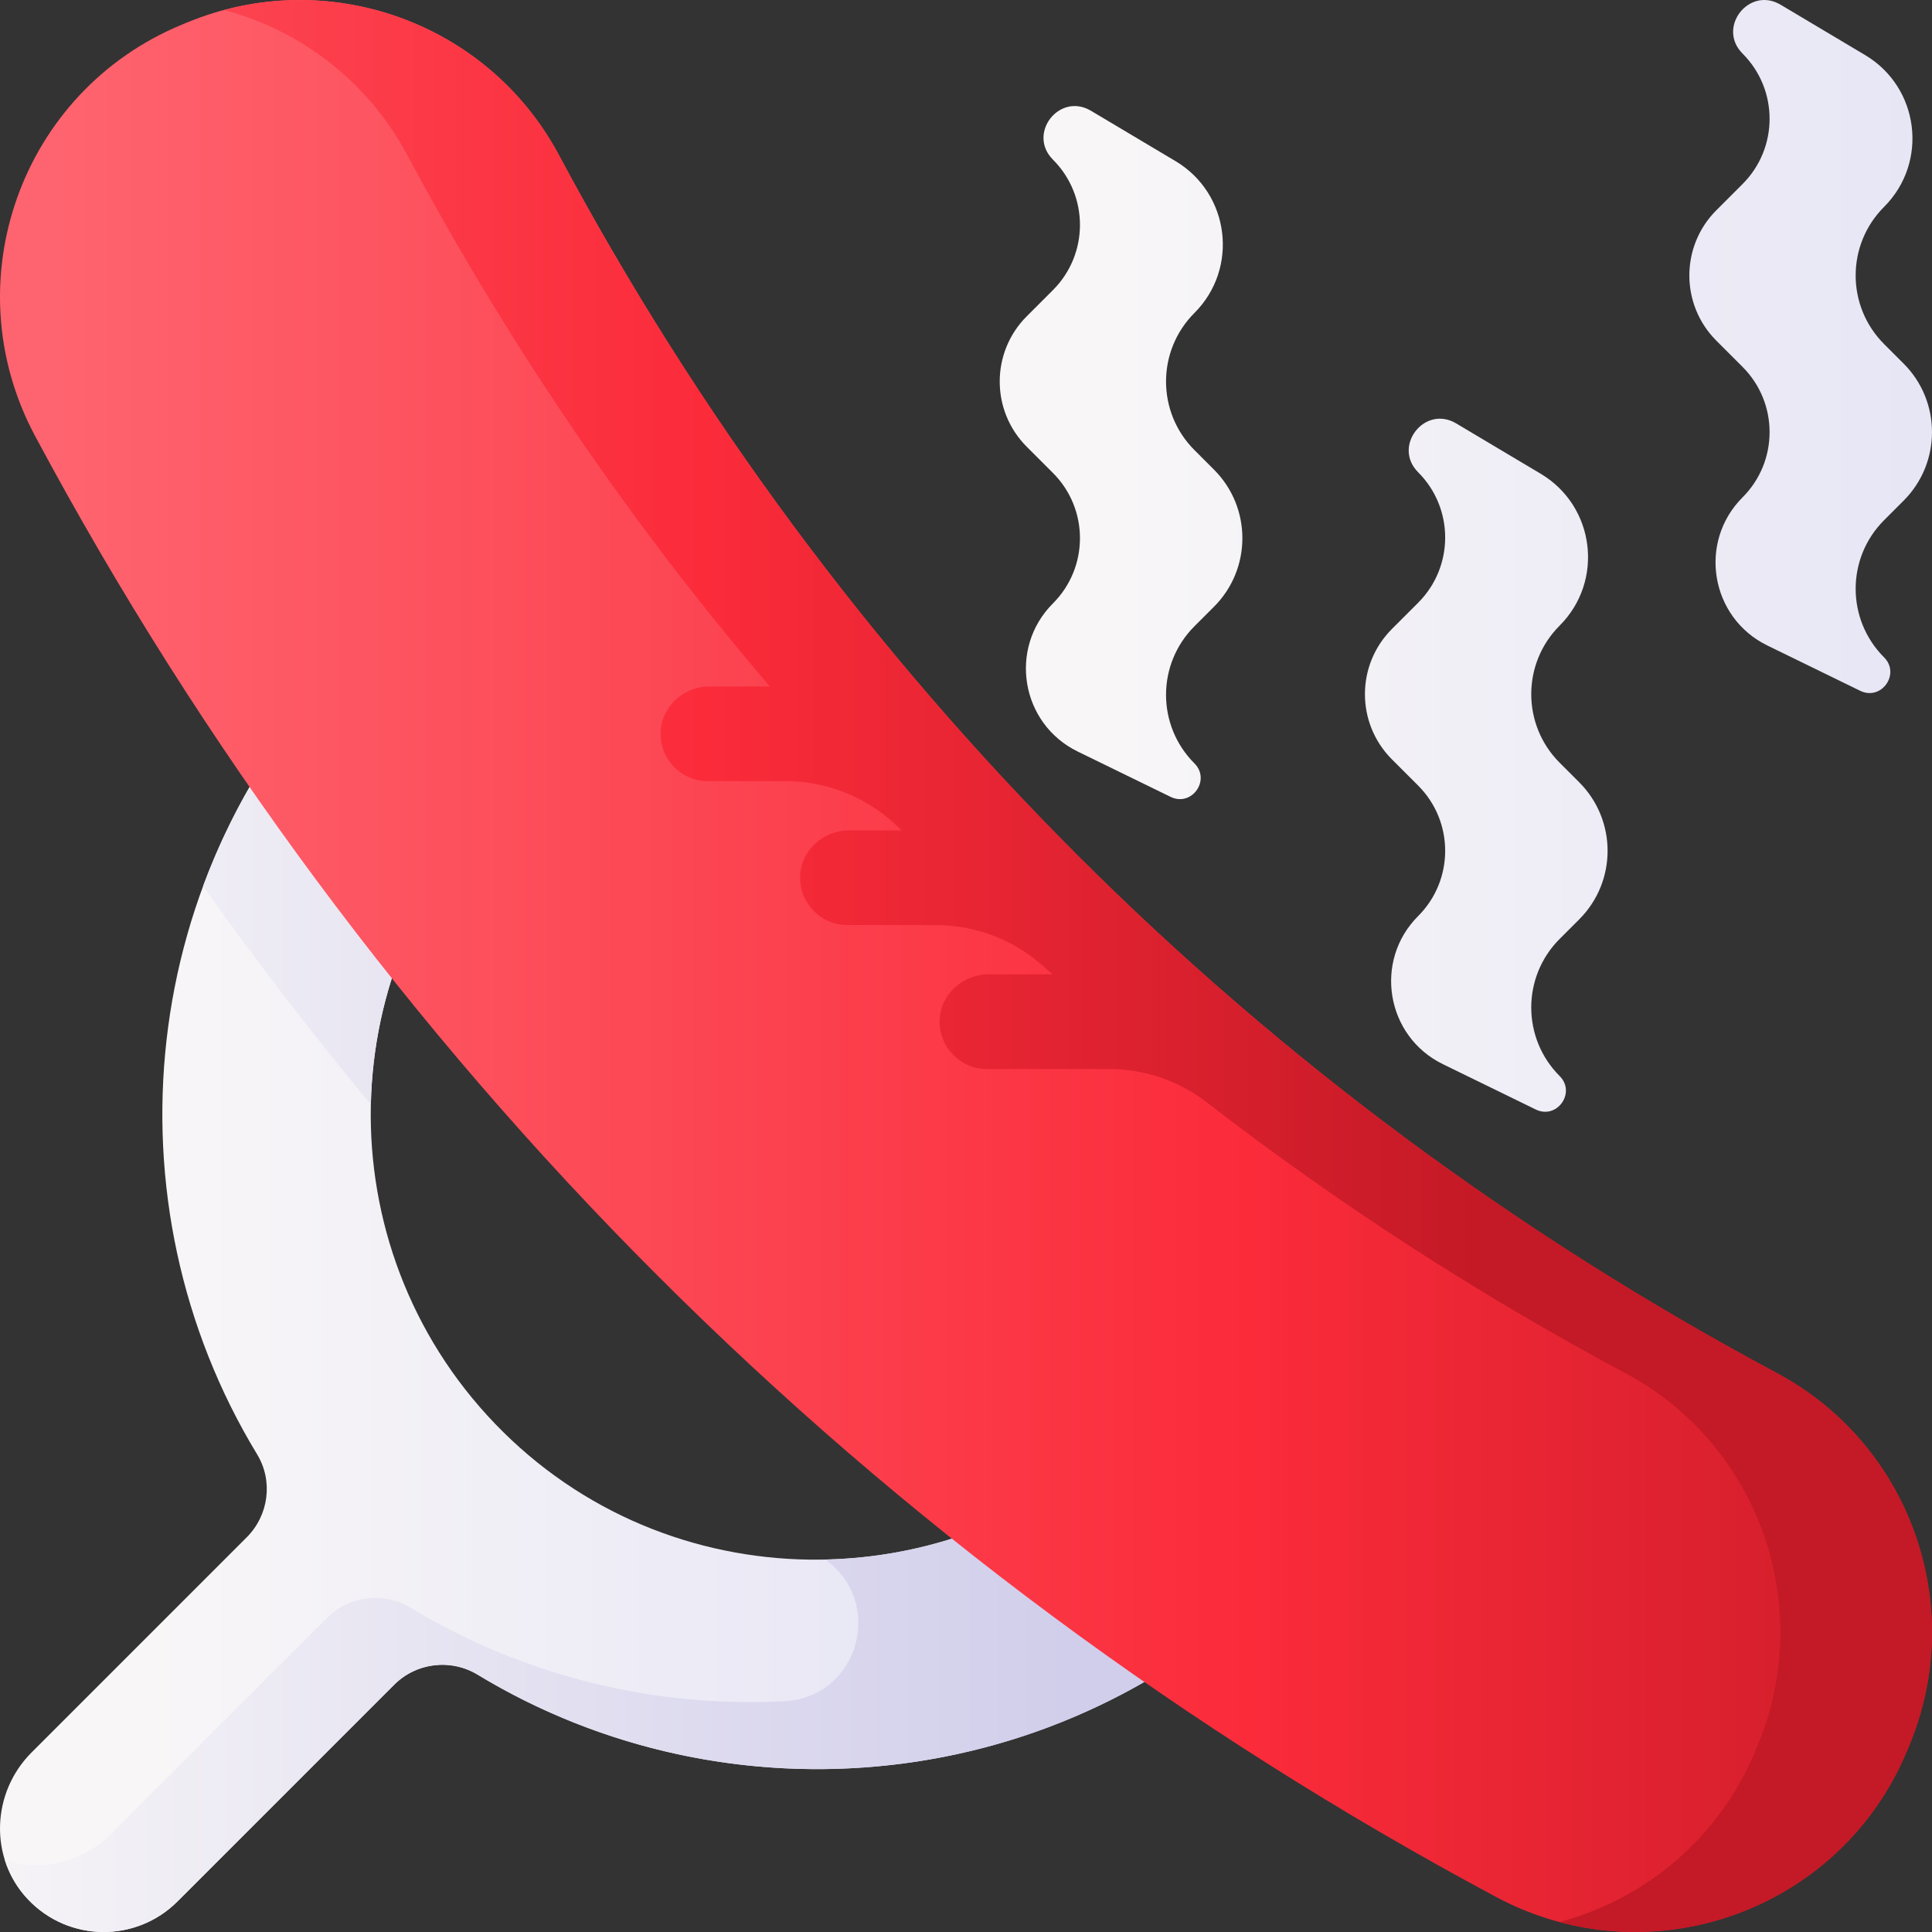 <svg id="Capa_1" enable-background="new 0 0 510.001 510.001" height="512" viewBox="0 0 510.001 510.001" width="512" xmlns="http://www.w3.org/2000/svg" xmlns:xlink="http://www.w3.org/1999/xlink"><rect x="0" y="0" width="510.001" height="510.001" fill="#333333" stroke="none"/><linearGradient id="lg1"><stop offset="0" stop-color="#f8f6f7"/><stop offset=".179" stop-color="#f8f6f7"/><stop offset="1" stop-color="#e7e6f5"/></linearGradient><linearGradient id="SVGID_1_" gradientUnits="userSpaceOnUse" x1="-7" x2="249.049" xlink:href="#lg1" y1="315.553" y2="315.553"/><linearGradient id="lg2"><stop offset="0" stop-color="#f8f6f7"/><stop offset="1" stop-color="#d1ceeb"/></linearGradient><linearGradient id="SVGID_2_" gradientUnits="userSpaceOnUse" x1="-20" x2="282.424" xlink:href="#lg2" y1="418.445" y2="418.445"/><linearGradient id="SVGID_3_" gradientUnits="userSpaceOnUse" x1="-20" x2="282.424" xlink:href="#lg2" y1="206.321" y2="206.321"/><linearGradient id="lg3"><stop offset="0" stop-color="#fe646f"/><stop offset=".593" stop-color="#fb2b3a"/><stop offset="1" stop-color="#c41926"/></linearGradient><linearGradient id="SVGID_4_" gradientUnits="userSpaceOnUse" x1="14.069" x2="546.78" xlink:href="#lg3" y1="255" y2="255"/><linearGradient id="SVGID_5_" gradientUnits="userSpaceOnUse" x1="-114.836" x2="392.569" xlink:href="#lg3" y1="255.004" y2="255.004"/><linearGradient id="SVGID_6_" gradientUnits="userSpaceOnUse" x1="247.581" x2="505.809" xlink:href="#lg1" y1="119.472" y2="119.472"/><linearGradient id="SVGID_7_" gradientUnits="userSpaceOnUse" x1="247.581" x2="505.809" xlink:href="#lg1" y1="202.004" y2="202.004"/><linearGradient id="SVGID_8_" gradientUnits="userSpaceOnUse" x1="247.581" x2="505.809" xlink:href="#lg1" y1="91.477" y2="91.477"/><g><path d="m380.139 334.265c-10.89-10.308-28.167-9.658-38.77.945l-41.396 41.396c-45.998 45.999-120.884 47.136-167.146 1.402-46.452-45.922-46.615-121.077-.489-167.203l42.313-42.313c10.604-10.604 11.253-27.881.944-38.771-10.696-11.299-28.53-11.483-39.459-.554l-42.718 42.718c-57.424 57.424-65.932 145.515-25.54 212.038 4.265 7.024 3.063 16.077-2.747 21.887l-56.805 56.805c-10.603 10.603-11.253 27.88-.945 38.77 10.695 11.299 28.53 11.485 39.46.555l57.21-57.21c5.81-5.81 14.863-7.012 21.887-2.747 66.522 40.392 154.613 31.884 212.038-25.54l42.718-42.718c10.929-10.93 10.744-28.765-.555-39.46z" fill="url(#SVGID_1_)"/><g><path d="m385.45 341.187c-6.901-4.595-13.735-9.273-20.47-14.072-8.388-1.07-17.214 1.698-23.611 8.095l-41.396 41.396c-22.63 22.63-52.253 34.394-82.019 35.068.378.315.756.629 1.134.944 14.378 11.945 6.804 35.464-11.863 36.452-34.077 1.803-68.588-6.398-98.702-24.608-7.129-4.311-16.254-3.319-22.146 2.573l-57.221 57.221c-7.545 7.545-18.379 9.791-27.885 6.742 1.189 3.773 3.218 7.332 6.111 10.388 10.695 11.299 28.531 11.484 39.46.555l57.21-57.21c5.89-5.89 15.016-6.902 22.144-2.592 45.424 27.473 100.858 32.183 149.711 14.124 0 0 .003-.007.004-.009 22.655-8.376 43.897-21.641 62.066-39.81l42.718-42.718c8.81-8.813 10.392-22.111 4.755-32.539z" fill="url(#SVGID_2_)"/><path d="m132.338 210.805 42.313-42.313c6.417-6.417 9.181-15.276 8.085-23.686-4.771-6.7-9.423-13.496-13.991-20.359-10.439-5.682-23.777-4.112-32.609 4.72l-42.718 42.718c-18.161 18.161-31.423 39.391-39.799 62.033 14.038 19.805 28.805 39.023 44.276 57.614.649-29.305 12.129-58.413 34.443-80.727z" fill="url(#SVGID_3_)"/></g><path d="m469.079 362.466c-137.296-73.367-248.177-184.249-321.544-321.545-18.795-35.172-61.289-50.25-98.133-34.989-.483.2-.967.4-1.45.6-42.468 17.591-60.397 67.983-38.714 108.515 87.954 164.41 221.305 297.762 385.716 385.716 40.532 21.683 90.923 3.754 108.514-38.714.2-.483.4-.967.601-1.45 15.261-36.844.183-79.338-34.99-98.133z" fill="url(#SVGID_4_)"/><path d="m468.95 362.397c-137.236-73.368-248.071-184.223-321.415-321.476-17.157-32.107-54.06-47.455-88.387-38.281 20.09 5.357 37.903 18.699 48.367 38.281 27.002 50.53 59.102 97.466 95.712 140.286h-15.939c-6.883 0-12.787 5.385-12.912 12.267-.128 7.011 5.517 12.733 12.498 12.733h20.547c11.463 0 22.412 4.665 30.421 12.866l.126.129h-13.848c-6.883 0-12.787 5.385-12.912 12.267-.128 7.011 5.517 12.733 12.498 12.733h23.375c10.433 0 20.497 3.851 28.271 10.809.815.73 1.632 1.458 2.451 2.185h-16.849c-6.883 0-12.787 5.385-12.912 12.267-.128 7.011 5.517 12.734 12.498 12.734h32.17c9.325 0 18.414 3.044 25.791 8.748 34.552 26.715 71.497 50.65 110.589 71.538 35.166 18.79 50.219 61.282 34.96 98.117-.2.483-.4.967-.601 1.45-9.69 23.394-29.334 39.337-51.8 45.319 36.733 9.836 76.582-8.532 91.82-45.319.2-.483.4-.967.601-1.45 15.284-36.901.103-79.373-35.12-98.203z" fill="url(#SVGID_5_)"/><g><path d="m315.301 118.808c-9.995-9.995-9.995-26.199 0-36.194 11.798-11.798 9.333-31.549-5.002-40.086l-22.312-13.288c-8.329-4.96-16.891 6.042-10.036 12.898 9.51 9.51 9.51 24.928 0 34.438l-6.916 6.916c-9.51 9.51-9.51 24.928 0 34.438l6.916 6.916c9.51 9.51 9.51 24.928 0 34.438-11.823 11.823-8.487 31.771 6.539 39.104l24.509 11.96c5.58 2.723 10.692-4.442 6.302-8.832-9.995-9.995-9.995-26.199 0-36.194l5.16-5.16c9.995-9.995 9.995-26.199 0-36.194z" fill="url(#SVGID_6_)"/><path d="m411.709 201.34c-9.995-9.995-9.995-26.199 0-36.194 11.798-11.798 9.333-31.549-5.002-40.086l-22.312-13.288c-8.329-4.96-16.891 6.043-10.036 12.898 9.51 9.51 9.51 24.928 0 34.438l-6.916 6.916c-9.51 9.51-9.51 24.928 0 34.438l6.916 6.916c9.51 9.51 9.51 24.928 0 34.438-11.823 11.823-8.487 31.771 6.539 39.104l24.509 11.961c5.58 2.723 10.692-4.442 6.302-8.832-9.995-9.995-9.995-26.199 0-36.194l5.16-5.16c9.995-9.995 9.995-26.199 0-36.194z" fill="url(#SVGID_7_)"/><path d="m502.504 132.167c9.995-9.995 9.995-26.199 0-36.194l-5.16-5.16c-9.995-9.995-9.995-26.199 0-36.194 11.798-11.798 9.333-31.549-5.002-40.086l-22.311-13.288c-8.329-4.96-16.891 6.042-10.036 12.898 9.51 9.51 9.51 24.928 0 34.438l-6.916 6.916c-9.51 9.51-9.51 24.928 0 34.438l6.916 6.916c9.51 9.51 9.51 24.928 0 34.438-11.823 11.823-8.487 31.771 6.539 39.104l24.509 11.96c5.58 2.723 10.692-4.442 6.302-8.832-9.995-9.995-9.995-26.199 0-36.194z" fill="url(#SVGID_8_)"/></g></g></svg>